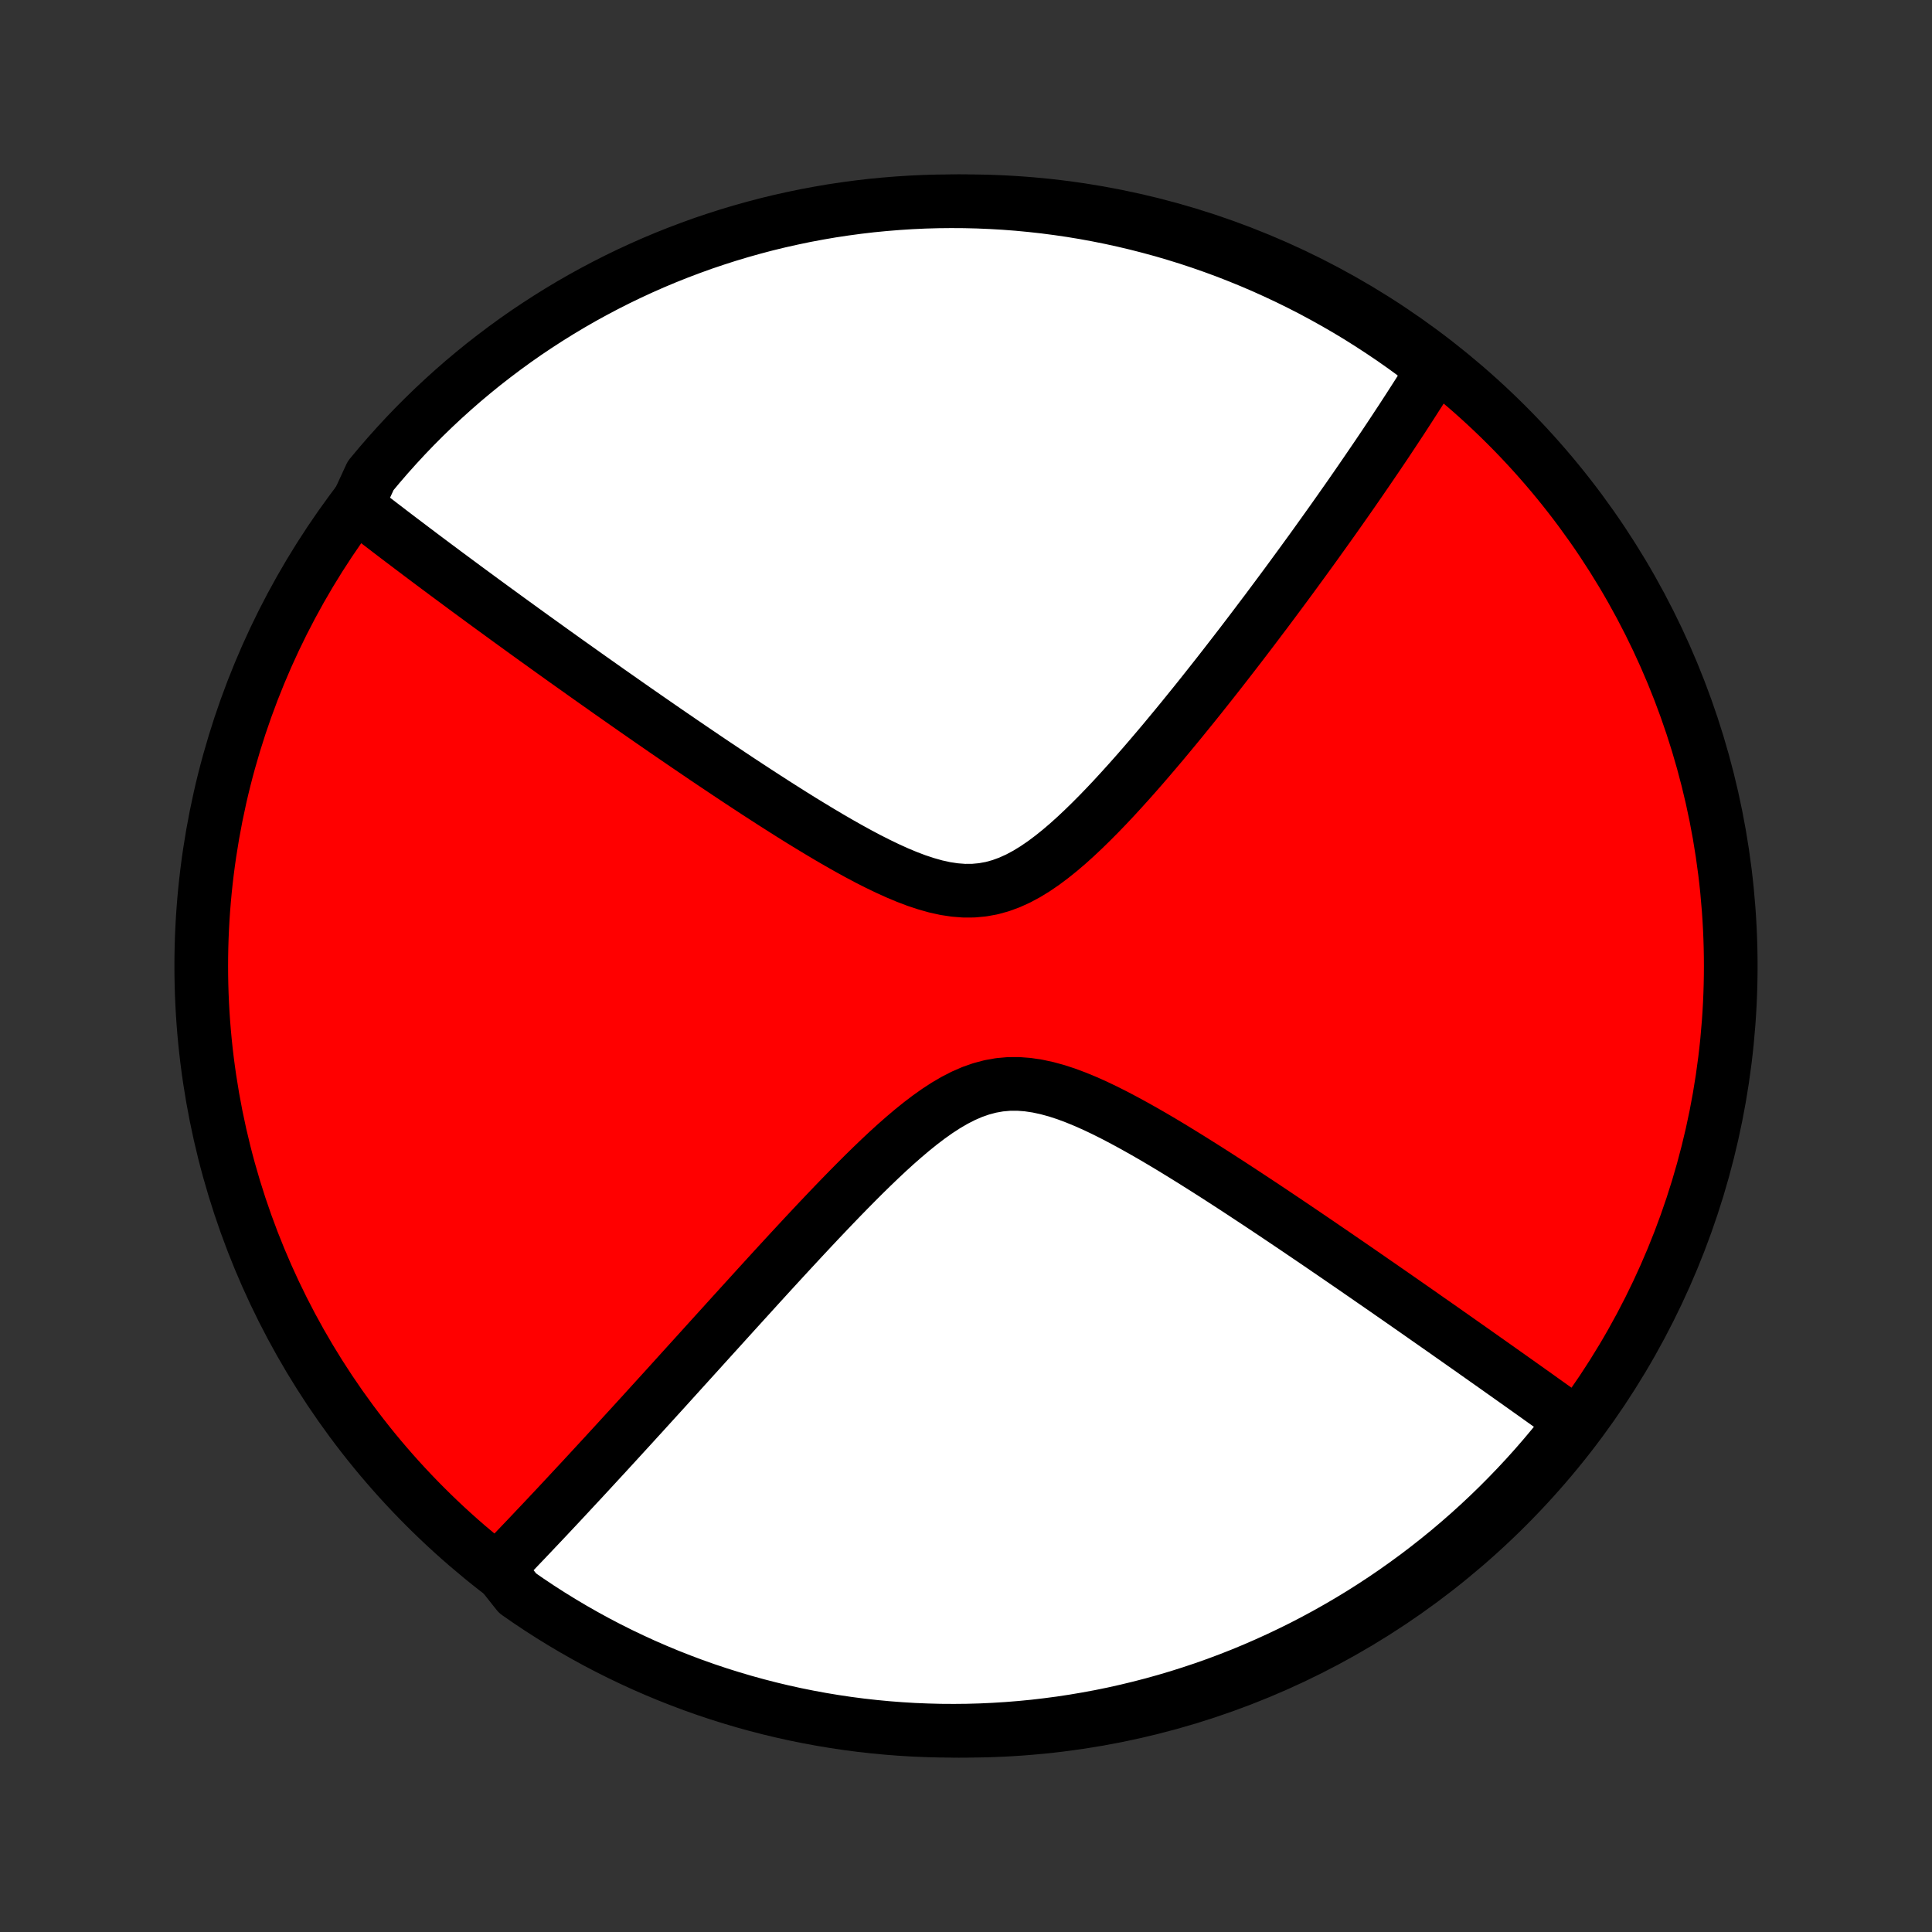 <?xml version="1.0" encoding="utf-8" standalone="no"?>
<!DOCTYPE svg PUBLIC "-//W3C//DTD SVG 1.1//EN"
  "http://www.w3.org/Graphics/SVG/1.1/DTD/svg11.dtd">
<!-- Created with matplotlib (http://matplotlib.org/) -->
<svg height="72pt" version="1.1" viewBox="0 0 72 72" width="72pt" xmlns="http://www.w3.org/2000/svg" xmlns:xlink="http://www.w3.org/1999/xlink">
 <rect x="0" y="0" width="72" height="72" fill="#333333" stroke="none"/>
 <defs>
  <style type="text/css">
*{stroke-linecap:butt;stroke-linejoin:round;}
  </style>
 </defs>
 <g id="figure_1">
  <g id="patch_1">
   <path d="
M0 72
L72 72
L72 0
L0 0
z
" style="fill:none;"/>
  </g>
  <g id="axes_1">
   <g id="PatchCollection_1">
    <defs>
     <path d="
M36 -7.5
C43.558 -7.5 50.808 -10.503 56.153 -15.848
C61.497 -21.192 64.5 -28.442 64.5 -36
C64.5 -43.558 61.497 -50.808 56.153 -56.153
C50.808 -61.497 43.558 -64.5 36 -64.5
C28.442 -64.5 21.192 -61.497 15.848 -56.153
C10.503 -50.808 7.5 -43.558 7.5 -36
C7.5 -28.442 10.503 -21.192 15.848 -15.848
C21.192 -10.503 28.442 -7.5 36 -7.5
z
" id="C0_0_a811fe30f3"/>
     <path d="
M13.258 -53.069
L13.399 -52.959
L13.541 -52.849
L13.827 -52.738
L13.971 -52.626
L14.117 -52.514
L14.263 -52.402
L14.411 -52.289
L14.559 -52.175
L14.709 -52.061
L14.86 -51.946
L15.012 -51.831
L15.166 -51.715
L15.32 -51.598
L15.477 -51.48
L15.634 -51.361
L15.793 -51.242
L15.954 -51.121
L16.116 -51
L16.279 -50.878
L16.445 -50.755
L16.612 -50.63
L16.781 -50.505
L16.951 -50.379
L17.124 -50.251
L17.298 -50.122
L17.474 -49.992
L17.653 -49.861
L17.834 -49.728
L18.016 -49.594
L18.201 -49.459
L18.388 -49.322
L18.578 -49.184
L18.77 -49.044
L18.965 -48.902
L19.162 -48.759
L19.361 -48.615
L19.564 -48.468
L19.769 -48.32
L19.977 -48.17
L20.188 -48.019
L20.402 -47.865
L20.619 -47.709
L20.839 -47.552
L21.062 -47.392
L21.289 -47.231
L21.519 -47.068
L21.752 -46.902
L21.989 -46.734
L22.23 -46.564
L22.474 -46.392
L22.721 -46.217
L22.973 -46.041
L23.228 -45.862
L23.487 -45.681
L23.75 -45.497
L24.018 -45.311
L24.289 -45.123
L24.564 -44.933
L24.843 -44.74
L25.127 -44.546
L25.414 -44.349
L25.706 -44.15
L26.002 -43.949
L26.302 -43.745
L26.607 -43.54
L26.915 -43.334
L27.228 -43.125
L27.544 -42.915
L27.865 -42.704
L28.19 -42.491
L28.519 -42.278
L28.851 -42.064
L29.187 -41.85
L29.526 -41.636
L29.869 -41.422
L30.216 -41.21
L30.565 -40.999
L30.917 -40.79
L31.271 -40.585
L31.628 -40.383
L31.986 -40.186
L32.346 -39.995
L32.708 -39.812
L33.07 -39.637
L33.432 -39.473
L33.795 -39.321
L34.156 -39.184
L34.517 -39.065
L34.875 -38.964
L35.231 -38.886
L35.584 -38.833
L35.933 -38.806
L36.279 -38.808
L36.62 -38.84
L36.957 -38.901
L37.29 -38.993
L37.618 -39.113
L37.941 -39.259
L38.26 -39.43
L38.575 -39.623
L38.886 -39.835
L39.192 -40.064
L39.495 -40.307
L39.794 -40.562
L40.089 -40.828
L40.38 -41.102
L40.667 -41.382
L40.951 -41.668
L41.231 -41.958
L41.507 -42.251
L41.779 -42.547
L42.048 -42.844
L42.313 -43.142
L42.574 -43.44
L42.831 -43.738
L43.084 -44.035
L43.334 -44.33
L43.579 -44.625
L43.821 -44.917
L44.059 -45.207
L44.293 -45.496
L44.524 -45.781
L44.751 -46.064
L44.974 -46.345
L45.193 -46.622
L45.409 -46.896
L45.621 -47.168
L45.829 -47.436
L46.034 -47.701
L46.236 -47.963
L46.434 -48.222
L46.629 -48.478
L46.82 -48.73
L47.008 -48.98
L47.194 -49.225
L47.375 -49.468
L47.554 -49.708
L47.73 -49.945
L47.903 -50.178
L48.073 -50.409
L48.24 -50.637
L48.404 -50.861
L48.566 -51.083
L48.725 -51.302
L48.882 -51.518
L49.036 -51.732
L49.187 -51.943
L49.336 -52.151
L49.483 -52.357
L49.628 -52.56
L49.77 -52.761
L49.91 -52.959
L50.048 -53.156
L50.184 -53.349
L50.318 -53.541
L50.45 -53.731
L50.58 -53.919
L50.708 -54.104
L50.834 -54.288
L50.959 -54.47
L51.082 -54.65
L51.203 -54.828
L51.323 -55.004
L51.441 -55.179
L51.558 -55.352
L51.673 -55.524
L51.786 -55.694
L51.898 -55.863
L52.009 -56.031
L52.118 -56.197
L52.227 -56.361
L52.333 -56.525
L52.439 -56.688
L52.543 -56.849
L52.646 -57.009
L52.748 -57.168
L52.849 -57.326
L52.949 -57.483
L53.047 -57.64
L53.145 -57.795
L53.242 -57.95
L53.337 -58.104
L53.431 -58.257
L53.103 -58.409
L52.703 -58.798
L52.297 -59.093
L51.887 -59.381
L51.471 -59.661
L51.051 -59.935
L50.627 -60.202
L50.197 -60.461
L49.764 -60.712
L49.326 -60.956
L48.885 -61.193
L48.439 -61.421
L47.99 -61.642
L47.536 -61.855
L47.08 -62.061
L46.62 -62.258
L46.157 -62.447
L45.691 -62.629
L45.221 -62.802
L44.749 -62.967
L44.275 -63.124
L43.797 -63.272
L43.318 -63.413
L42.836 -63.544
L42.352 -63.668
L41.866 -63.783
L41.378 -63.89
L40.889 -63.988
L40.398 -64.078
L39.906 -64.159
L39.413 -64.231
L38.919 -64.295
L38.423 -64.35
L37.928 -64.397
L37.431 -64.435
L36.934 -64.464
L36.437 -64.485
L35.939 -64.497
L35.442 -64.5
L34.945 -64.495
L34.448 -64.481
L33.951 -64.458
L33.456 -64.426
L32.961 -64.386
L32.467 -64.338
L31.973 -64.28
L31.482 -64.214
L30.991 -64.14
L30.502 -64.056
L30.015 -63.965
L29.53 -63.864
L29.046 -63.756
L28.565 -63.639
L28.086 -63.513
L27.609 -63.379
L27.135 -63.237
L26.664 -63.086
L26.195 -62.928
L25.73 -62.76
L25.267 -62.585
L24.808 -62.402
L24.353 -62.211
L23.9 -62.011
L23.452 -61.804
L23.007 -61.589
L22.567 -61.366
L22.13 -61.135
L21.697 -60.897
L21.269 -60.651
L20.846 -60.398
L20.427 -60.137
L20.013 -59.869
L19.603 -59.594
L19.199 -59.311
L18.8 -59.021
L18.406 -58.724
L18.017 -58.421
L17.634 -58.11
L17.256 -57.793
L16.885 -57.469
L16.519 -57.139
L16.159 -56.802
L15.805 -56.459
L15.457 -56.11
L15.115 -55.754
L14.78 -55.392
L14.451 -55.025
L14.129 -54.652
L13.813 -54.273
z
" id="C0_1_1e997d4918"/>
     <path d="
M18.559 -13.546
L18.683 -13.675
L18.809 -13.805
L18.935 -13.936
L19.061 -14.068
L19.189 -14.2
L19.317 -14.335
L19.446 -14.47
L19.576 -14.606
L19.707 -14.744
L19.839 -14.883
L19.972 -15.024
L20.106 -15.165
L20.241 -15.308
L20.378 -15.453
L20.515 -15.599
L20.654 -15.747
L20.794 -15.896
L20.935 -16.047
L21.077 -16.199
L21.221 -16.354
L21.366 -16.51
L21.513 -16.668
L21.662 -16.827
L21.811 -16.989
L21.963 -17.153
L22.116 -17.319
L22.271 -17.487
L22.428 -17.657
L22.587 -17.829
L22.747 -18.004
L22.91 -18.181
L23.075 -18.361
L23.241 -18.543
L23.41 -18.727
L23.581 -18.914
L23.754 -19.104
L23.93 -19.296
L24.107 -19.491
L24.288 -19.69
L24.47 -19.89
L24.656 -20.094
L24.844 -20.301
L25.034 -20.511
L25.227 -20.724
L25.423 -20.941
L25.622 -21.16
L25.824 -21.383
L26.029 -21.609
L26.236 -21.838
L26.447 -22.071
L26.661 -22.307
L26.878 -22.546
L27.098 -22.789
L27.321 -23.035
L27.548 -23.285
L27.778 -23.538
L28.011 -23.794
L28.247 -24.054
L28.487 -24.317
L28.73 -24.583
L28.977 -24.852
L29.227 -25.124
L29.481 -25.399
L29.738 -25.676
L29.998 -25.956
L30.262 -26.238
L30.529 -26.522
L30.8 -26.807
L31.073 -27.093
L31.351 -27.381
L31.631 -27.668
L31.915 -27.955
L32.202 -28.242
L32.492 -28.526
L32.786 -28.808
L33.082 -29.086
L33.382 -29.359
L33.685 -29.625
L33.991 -29.884
L34.301 -30.134
L34.614 -30.372
L34.93 -30.596
L35.25 -30.804
L35.573 -30.993
L35.901 -31.161
L36.232 -31.305
L36.567 -31.422
L36.906 -31.512
L37.249 -31.573
L37.596 -31.604
L37.947 -31.606
L38.3 -31.579
L38.657 -31.526
L39.015 -31.449
L39.375 -31.351
L39.736 -31.233
L40.097 -31.098
L40.459 -30.949
L40.82 -30.788
L41.18 -30.616
L41.538 -30.436
L41.895 -30.248
L42.25 -30.055
L42.602 -29.858
L42.952 -29.657
L43.299 -29.453
L43.643 -29.247
L43.983 -29.039
L44.32 -28.831
L44.653 -28.622
L44.983 -28.414
L45.309 -28.206
L45.63 -27.999
L45.948 -27.793
L46.261 -27.588
L46.571 -27.384
L46.876 -27.183
L47.177 -26.983
L47.474 -26.785
L47.766 -26.589
L48.055 -26.395
L48.339 -26.203
L48.618 -26.014
L48.894 -25.827
L49.166 -25.642
L49.433 -25.459
L49.697 -25.279
L49.956 -25.101
L50.211 -24.926
L50.463 -24.753
L50.71 -24.582
L50.954 -24.414
L51.194 -24.247
L51.431 -24.084
L51.664 -23.922
L51.893 -23.763
L52.119 -23.606
L52.342 -23.451
L52.561 -23.298
L52.778 -23.147
L52.991 -22.998
L53.2 -22.851
L53.407 -22.707
L53.611 -22.564
L53.813 -22.423
L54.011 -22.283
L54.207 -22.146
L54.4 -22.01
L54.59 -21.876
L54.779 -21.744
L54.964 -21.613
L55.147 -21.484
L55.328 -21.356
L55.507 -21.23
L55.684 -21.105
L55.858 -20.982
L56.03 -20.86
L56.201 -20.739
L56.369 -20.62
L56.536 -20.502
L56.7 -20.385
L56.864 -20.269
L57.025 -20.154
L57.185 -20.041
L57.343 -19.928
L57.499 -19.816
L57.654 -19.706
L57.808 -19.596
L57.96 -19.488
L58.111 -19.38
L58.26 -19.273
L58.408 -19.167
L58.555 -19.061
L58.489 -18.957
L58.181 -18.494
L57.865 -18.104
L57.542 -17.719
L57.214 -17.341
L56.878 -16.967
L56.536 -16.6
L56.188 -16.239
L55.834 -15.883
L55.474 -15.534
L55.108 -15.191
L54.736 -14.854
L54.358 -14.524
L53.975 -14.2
L53.586 -13.883
L53.192 -13.573
L52.793 -13.269
L52.388 -12.973
L51.979 -12.683
L51.565 -12.401
L51.146 -12.126
L50.722 -11.857
L50.294 -11.597
L49.861 -11.344
L49.425 -11.098
L48.984 -10.86
L48.539 -10.629
L48.09 -10.407
L47.638 -10.192
L47.182 -9.985
L46.723 -9.785
L46.261 -9.594
L45.795 -9.411
L45.327 -9.236
L44.855 -9.069
L44.381 -8.911
L43.904 -8.76
L43.425 -8.618
L42.944 -8.484
L42.46 -8.359
L41.975 -8.242
L41.488 -8.133
L40.999 -8.033
L40.508 -7.942
L40.017 -7.859
L39.523 -7.784
L39.029 -7.719
L38.534 -7.661
L38.039 -7.613
L37.542 -7.573
L37.045 -7.542
L36.548 -7.519
L36.051 -7.505
L35.553 -7.5
L35.056 -7.503
L34.559 -7.516
L34.062 -7.536
L33.566 -7.566
L33.071 -7.604
L32.577 -7.651
L32.084 -7.706
L31.592 -7.77
L31.101 -7.843
L30.612 -7.924
L30.124 -8.014
L29.638 -8.112
L29.154 -8.219
L28.673 -8.334
L28.193 -8.458
L27.716 -8.59
L27.241 -8.731
L26.769 -8.879
L26.3 -9.036
L25.834 -9.201
L25.371 -9.375
L24.911 -9.556
L24.454 -9.746
L24.001 -9.943
L23.552 -10.149
L23.106 -10.362
L22.665 -10.583
L22.227 -10.812
L21.794 -11.049
L21.365 -11.293
L20.94 -11.545
L20.52 -11.804
L20.105 -12.07
L19.695 -12.344
L19.289 -12.625
z
" id="C0_2_e1ec9e0966"/>
    </defs>
    <g clip-path="url(#p1bffca34e9)">
     <use style="fill:#ff0000;stroke:#000000;stroke-width:2.0;" x="0.0" xlink:href="#C0_0_a811fe30f3" y="72.0"/>
    </g>
    <g clip-path="url(#p1bffca34e9)">
     <use style="fill:#ffffff;stroke:#000000;stroke-width:2.0;" x="0.0" xlink:href="#C0_1_1e997d4918" y="72.0"/>
    </g>
    <g clip-path="url(#p1bffca34e9)">
     <use style="fill:#ffffff;stroke:#000000;stroke-width:2.0;" x="0.0" xlink:href="#C0_2_e1ec9e0966" y="72.0"/>
    </g>
   </g>
  </g>
 </g>
 <defs>
  <clipPath id="p1bffca34e9">
   <rect height="72.0" width="72.0" x="0.0" y="0.0"/>
  </clipPath>
 </defs>
</svg>
